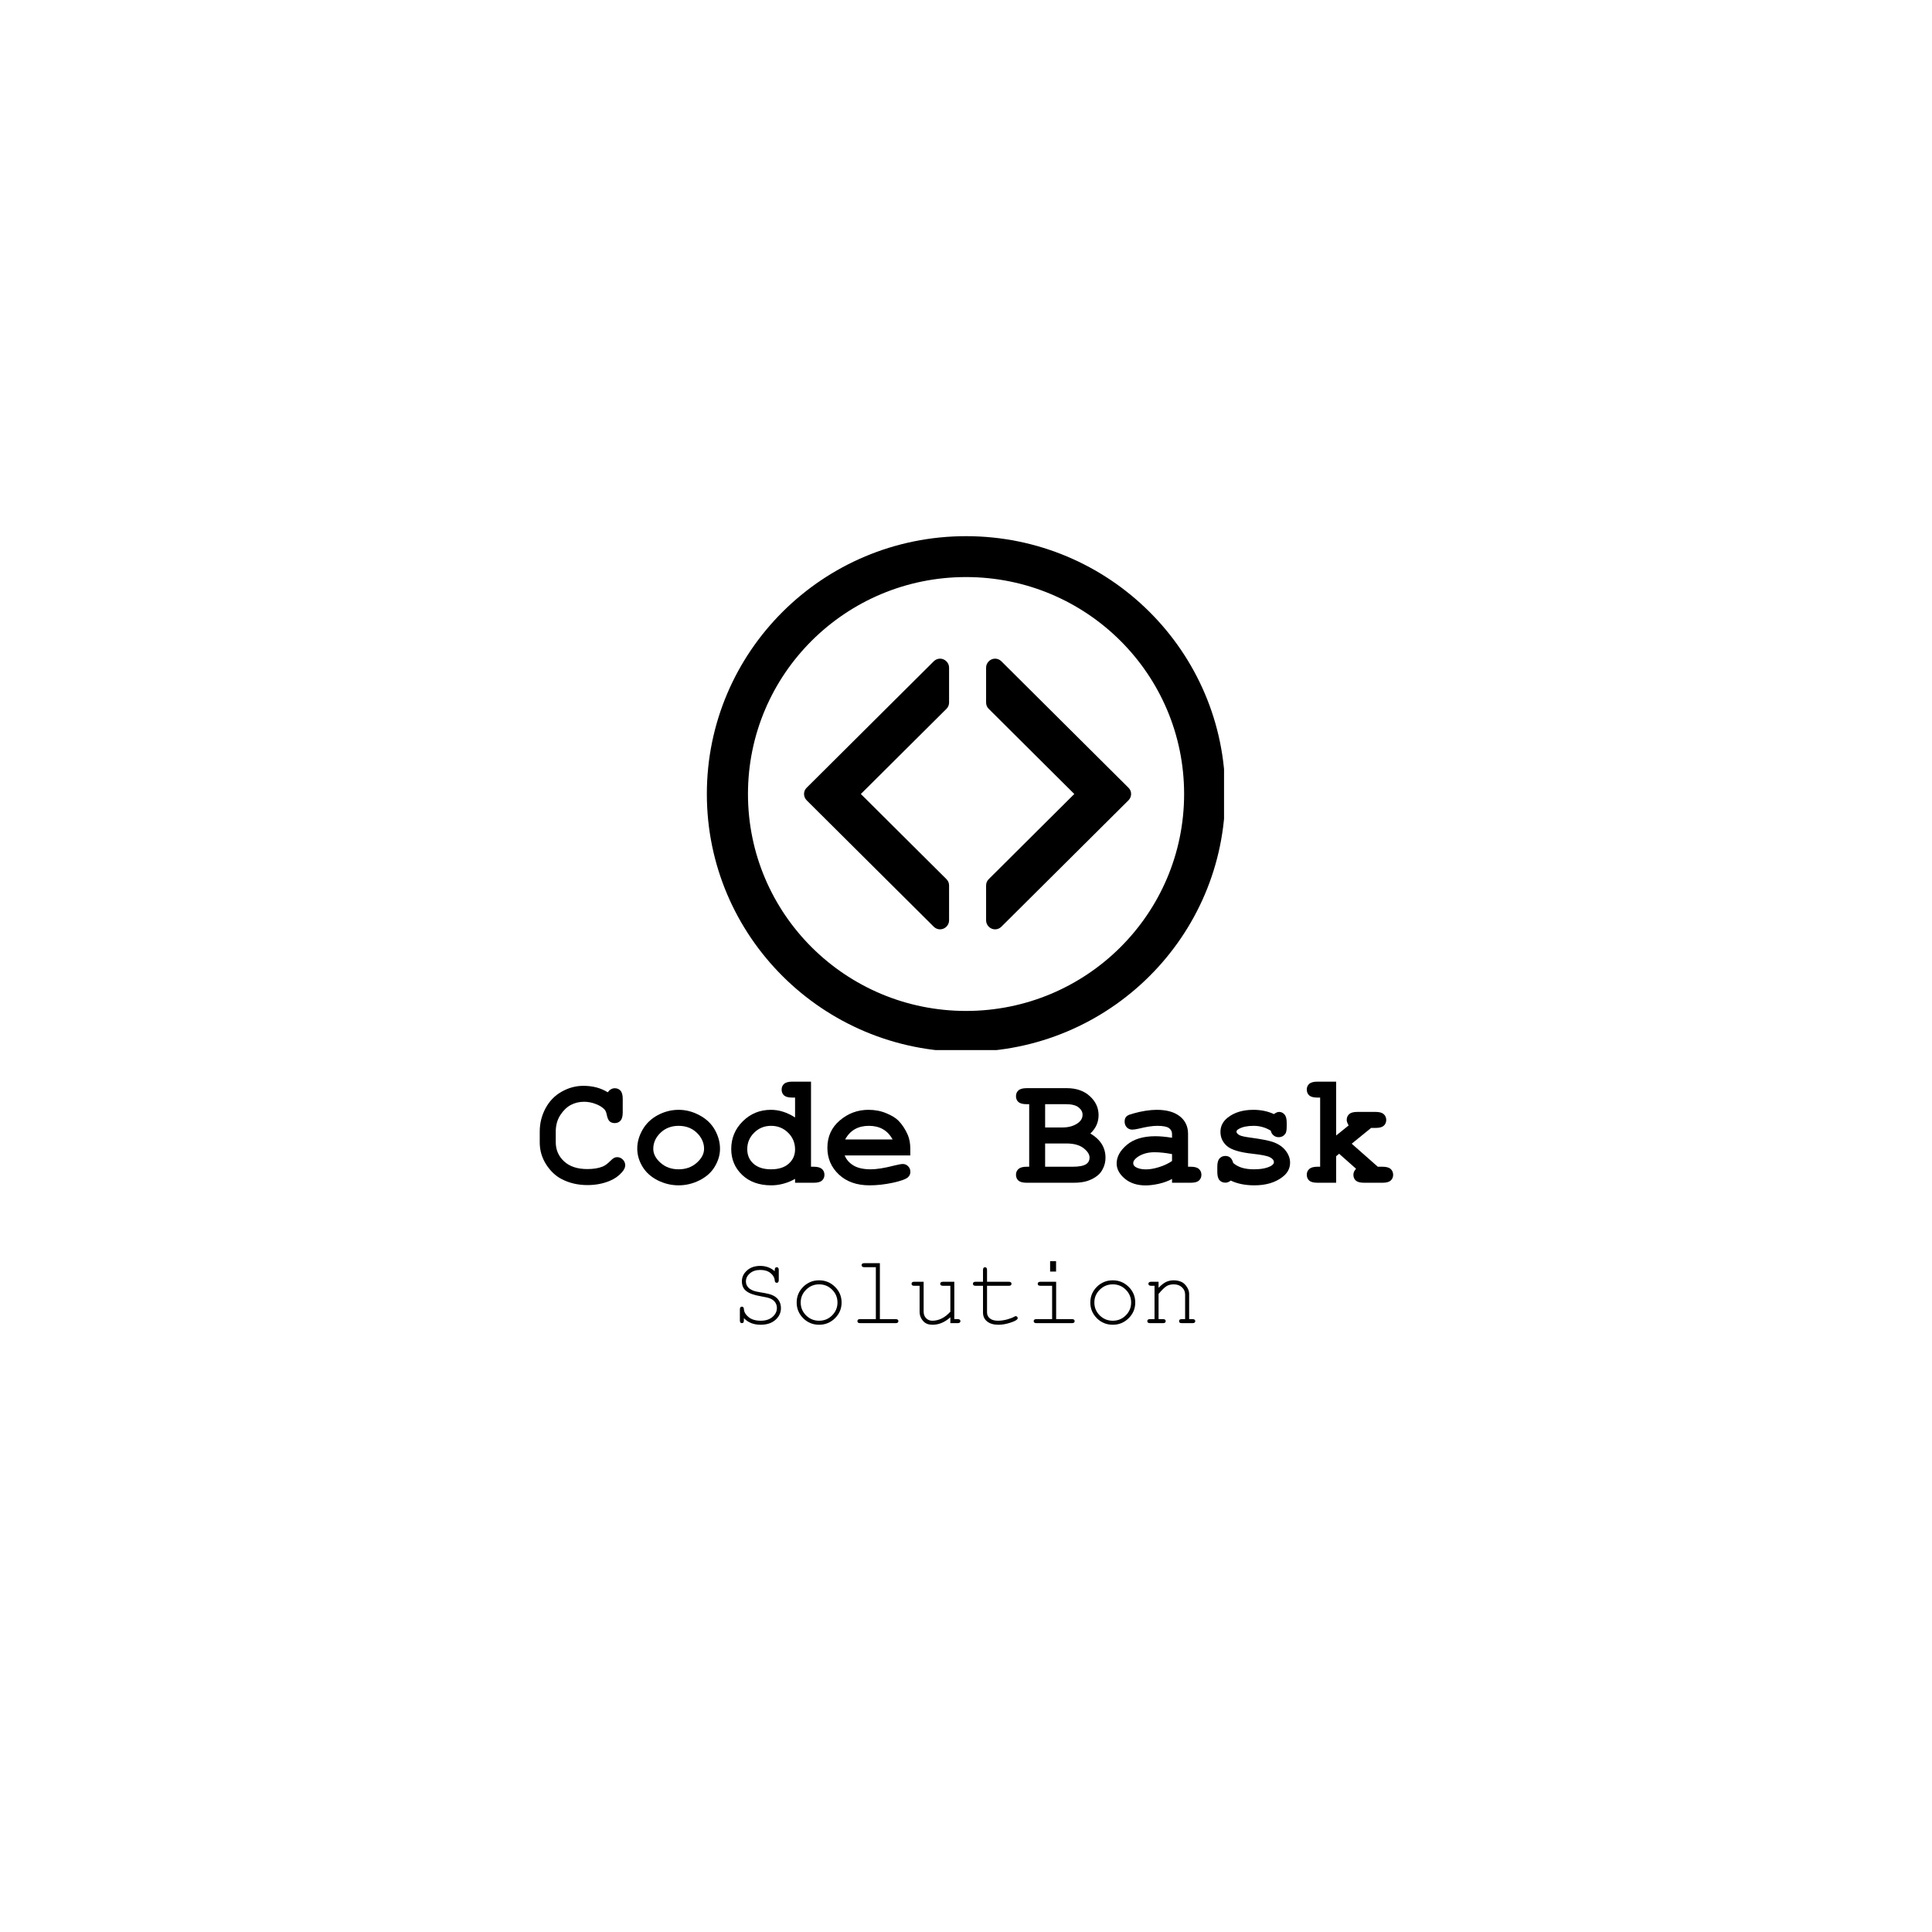 <svg xmlns="http://www.w3.org/2000/svg" xmlns:xlink="http://www.w3.org/1999/xlink" width="500" zoomAndPan="magnify" viewBox="0 0 375 375" height="500" preserveAspectRatio="xMidYMid meet" version="1.0"><defs><g/><clipPath id="6bb3ae7ff8"><path d="M 137.086 104.074 L 237.586 104.074 L 237.586 203.824 L 137.086 203.824 Z M 137.086 104.074 " clip-rule="nonzero"/></clipPath></defs><rect x="-37.5" width="450" fill="#ffffff" y="-37.5" height="450" fill-opacity="1"/><rect x="-37.5" width="450" fill="#ffffff" y="-37.5" height="450" fill-opacity="1"/><g fill="#000000" fill-opacity="1"><g transform="translate(103.793, 229.571)"><g><path d="M 14.172 -17.562 C 14.359 -17.82 14.566 -18.016 14.797 -18.141 C 15.023 -18.273 15.27 -18.344 15.531 -18.344 C 15.988 -18.344 16.359 -18.188 16.641 -17.875 C 16.93 -17.562 17.078 -17.031 17.078 -16.281 L 17.078 -13.656 C 17.078 -12.906 16.93 -12.367 16.641 -12.047 C 16.359 -11.734 15.988 -11.578 15.531 -11.578 C 15.113 -11.578 14.781 -11.691 14.531 -11.922 C 14.281 -12.16 14.094 -12.598 13.969 -13.234 C 13.895 -13.648 13.754 -13.977 13.547 -14.219 C 13.129 -14.664 12.551 -15.023 11.812 -15.297 C 11.07 -15.578 10.328 -15.719 9.578 -15.719 C 8.648 -15.719 7.797 -15.516 7.016 -15.109 C 6.242 -14.703 5.562 -14.047 4.969 -13.141 C 4.375 -12.234 4.078 -11.156 4.078 -9.906 L 4.078 -7.891 C 4.078 -6.391 4.617 -5.141 5.703 -4.141 C 6.785 -3.148 8.289 -2.656 10.219 -2.656 C 11.363 -2.656 12.336 -2.812 13.141 -3.125 C 13.598 -3.301 14.094 -3.656 14.625 -4.188 C 14.945 -4.508 15.195 -4.719 15.375 -4.812 C 15.562 -4.914 15.77 -4.969 16 -4.969 C 16.414 -4.969 16.781 -4.812 17.094 -4.5 C 17.406 -4.188 17.562 -3.816 17.562 -3.391 C 17.562 -2.961 17.348 -2.508 16.922 -2.031 C 16.305 -1.32 15.516 -0.766 14.547 -0.359 C 13.242 0.18 11.805 0.453 10.234 0.453 C 8.398 0.453 6.742 0.07 5.266 -0.688 C 4.078 -1.289 3.062 -2.242 2.219 -3.547 C 1.383 -4.859 0.969 -6.285 0.969 -7.828 L 0.969 -9.938 C 0.969 -11.551 1.344 -13.055 2.094 -14.453 C 2.844 -15.848 3.883 -16.922 5.219 -17.672 C 6.551 -18.43 7.961 -18.812 9.453 -18.812 C 10.359 -18.812 11.203 -18.707 11.984 -18.5 C 12.766 -18.289 13.492 -17.977 14.172 -17.562 Z M 14.172 -17.562 "/></g></g></g><g fill="#000000" fill-opacity="1"><g transform="translate(122.394, 229.571)"><g><path d="M 17.359 -6.609 C 17.359 -5.422 17.023 -4.27 16.359 -3.156 C 15.703 -2.039 14.719 -1.148 13.406 -0.484 C 12.102 0.172 10.742 0.5 9.328 0.5 C 7.91 0.5 6.555 0.176 5.266 -0.469 C 3.973 -1.125 2.988 -2.008 2.312 -3.125 C 1.633 -4.25 1.297 -5.422 1.297 -6.641 C 1.297 -7.879 1.641 -9.098 2.328 -10.297 C 3.016 -11.492 4 -12.438 5.281 -13.125 C 6.57 -13.812 7.922 -14.156 9.328 -14.156 C 10.734 -14.156 12.086 -13.801 13.391 -13.094 C 14.703 -12.395 15.691 -11.453 16.359 -10.266 C 17.023 -9.078 17.359 -7.859 17.359 -6.609 Z M 14.266 -6.594 C 14.266 -7.594 13.906 -8.516 13.188 -9.359 C 12.207 -10.484 10.922 -11.047 9.328 -11.047 C 7.922 -11.047 6.75 -10.598 5.812 -9.703 C 4.875 -8.805 4.406 -7.766 4.406 -6.578 C 4.406 -5.609 4.879 -4.703 5.828 -3.859 C 6.773 -3.023 7.941 -2.609 9.328 -2.609 C 10.711 -2.609 11.879 -3.023 12.828 -3.859 C 13.785 -4.703 14.266 -5.613 14.266 -6.594 Z M 14.266 -6.594 "/></g></g></g><g fill="#000000" fill-opacity="1"><g transform="translate(140.994, 229.571)"><g><path d="M 16.422 -19.625 L 16.422 -3.109 L 16.953 -3.109 C 17.691 -3.109 18.223 -2.961 18.547 -2.672 C 18.867 -2.379 19.031 -2.004 19.031 -1.547 C 19.031 -1.086 18.867 -0.711 18.547 -0.422 C 18.234 -0.141 17.703 0 16.953 0 L 13.328 0 L 13.328 -0.75 C 12.617 -0.344 11.875 -0.035 11.094 0.172 C 10.32 0.391 9.523 0.5 8.703 0.5 C 6.367 0.5 4.488 -0.172 3.062 -1.516 C 1.645 -2.867 0.938 -4.547 0.938 -6.547 C 0.938 -8.648 1.68 -10.441 3.172 -11.922 C 4.672 -13.41 6.492 -14.156 8.641 -14.156 C 9.453 -14.156 10.242 -14.031 11.016 -13.781 C 11.797 -13.531 12.566 -13.16 13.328 -12.672 L 13.328 -16.531 L 12.797 -16.531 C 12.047 -16.531 11.508 -16.672 11.188 -16.953 C 10.875 -17.242 10.719 -17.617 10.719 -18.078 C 10.719 -18.535 10.875 -18.906 11.188 -19.188 C 11.508 -19.477 12.047 -19.625 12.797 -19.625 Z M 13.328 -6.469 C 13.328 -7.75 12.875 -8.832 11.969 -9.719 C 11.07 -10.602 9.973 -11.047 8.672 -11.047 C 7.379 -11.047 6.285 -10.602 5.391 -9.719 C 4.492 -8.832 4.047 -7.766 4.047 -6.516 C 4.047 -5.367 4.445 -4.43 5.25 -3.703 C 6.062 -2.973 7.203 -2.609 8.672 -2.609 C 10.141 -2.609 11.281 -2.973 12.094 -3.703 C 12.914 -4.43 13.328 -5.352 13.328 -6.469 Z M 13.328 -6.469 "/></g></g></g><g fill="#000000" fill-opacity="1"><g transform="translate(159.595, 229.571)"><g><path d="M 17.094 -5.297 L 4.359 -5.297 C 4.68 -4.492 5.254 -3.844 6.078 -3.344 C 6.898 -2.852 8.016 -2.609 9.422 -2.609 C 10.566 -2.609 12.094 -2.852 14 -3.344 C 14.789 -3.539 15.336 -3.641 15.641 -3.641 C 16.047 -3.641 16.391 -3.492 16.672 -3.203 C 16.961 -2.91 17.109 -2.547 17.109 -2.109 C 17.109 -1.703 16.957 -1.359 16.656 -1.078 C 16.25 -0.703 15.266 -0.344 13.703 0 C 12.141 0.332 10.633 0.5 9.188 0.5 C 6.707 0.5 4.723 -0.195 3.234 -1.594 C 1.742 -3 1 -4.727 1 -6.781 C 1 -8.957 1.801 -10.727 3.406 -12.094 C 5.02 -13.469 6.875 -14.156 8.969 -14.156 C 10.238 -14.156 11.398 -13.93 12.453 -13.484 C 13.504 -13.047 14.285 -12.566 14.797 -12.047 C 15.523 -11.297 16.129 -10.375 16.609 -9.281 C 16.93 -8.508 17.094 -7.617 17.094 -6.609 Z M 13.656 -8.406 C 13.176 -9.289 12.551 -9.953 11.781 -10.391 C 11.02 -10.828 10.109 -11.047 9.047 -11.047 C 8.004 -11.047 7.098 -10.828 6.328 -10.391 C 5.555 -9.953 4.93 -9.289 4.453 -8.406 Z M 13.656 -8.406 "/></g></g></g><g fill="#000000" fill-opacity="1"><g transform="translate(178.196, 229.571)"><g/></g></g><g fill="#000000" fill-opacity="1"><g transform="translate(196.796, 229.571)"><g><path d="M 2.969 -3.109 L 2.969 -15.25 L 2.484 -15.25 C 1.734 -15.25 1.195 -15.391 0.875 -15.672 C 0.562 -15.961 0.406 -16.336 0.406 -16.797 C 0.406 -17.266 0.562 -17.641 0.875 -17.922 C 1.195 -18.211 1.734 -18.359 2.484 -18.359 L 10.266 -18.359 C 12.117 -18.359 13.609 -17.844 14.734 -16.812 C 15.867 -15.781 16.438 -14.551 16.438 -13.125 C 16.438 -12.445 16.305 -11.812 16.047 -11.219 C 15.785 -10.625 15.383 -10.07 14.844 -9.562 C 15.82 -8.977 16.555 -8.297 17.047 -7.516 C 17.535 -6.734 17.781 -5.848 17.781 -4.859 C 17.781 -4.066 17.602 -3.336 17.25 -2.672 C 16.988 -2.148 16.664 -1.738 16.281 -1.438 C 15.77 -1.008 15.141 -0.66 14.391 -0.391 C 13.648 -0.129 12.719 0 11.594 0 L 2.484 0 C 1.734 0 1.195 -0.141 0.875 -0.422 C 0.562 -0.711 0.406 -1.094 0.406 -1.562 C 0.406 -2.008 0.566 -2.379 0.891 -2.672 C 1.211 -2.961 1.742 -3.109 2.484 -3.109 Z M 6.062 -10.734 L 9.469 -10.734 C 10.695 -10.734 11.711 -11.039 12.516 -11.656 C 13.055 -12.07 13.328 -12.586 13.328 -13.203 C 13.328 -13.742 13.07 -14.219 12.562 -14.625 C 12.051 -15.039 11.234 -15.25 10.109 -15.25 L 6.062 -15.25 Z M 6.062 -3.109 L 11.422 -3.109 C 12.691 -3.109 13.582 -3.289 14.094 -3.656 C 14.488 -3.945 14.688 -4.352 14.688 -4.875 C 14.688 -5.5 14.297 -6.113 13.516 -6.719 C 12.742 -7.32 11.629 -7.625 10.172 -7.625 L 6.062 -7.625 Z M 6.062 -3.109 "/></g></g></g><g fill="#000000" fill-opacity="1"><g transform="translate(215.397, 229.571)"><g><path d="M 12.094 0 L 12.094 -0.734 C 11.312 -0.316 10.453 -0.004 9.516 0.203 C 8.578 0.41 7.727 0.516 6.969 0.516 C 5.301 0.516 3.945 0.07 2.906 -0.812 C 1.863 -1.695 1.344 -2.672 1.344 -3.734 C 1.344 -5.035 2.004 -6.242 3.328 -7.359 C 4.66 -8.473 6.5 -9.031 8.844 -9.031 C 9.781 -9.031 10.863 -8.93 12.094 -8.734 L 12.094 -9.469 C 12.094 -9.938 11.895 -10.316 11.5 -10.609 C 11.102 -10.898 10.344 -11.047 9.219 -11.047 C 8.301 -11.047 7.109 -10.863 5.641 -10.5 C 5.098 -10.375 4.676 -10.312 4.375 -10.312 C 3.957 -10.312 3.602 -10.457 3.312 -10.75 C 3.031 -11.051 2.891 -11.43 2.891 -11.891 C 2.891 -12.16 2.938 -12.391 3.031 -12.578 C 3.133 -12.766 3.273 -12.914 3.453 -13.031 C 3.641 -13.156 4.023 -13.297 4.609 -13.453 C 5.367 -13.672 6.145 -13.844 6.938 -13.969 C 7.738 -14.094 8.461 -14.156 9.109 -14.156 C 11.035 -14.156 12.531 -13.738 13.594 -12.906 C 14.664 -12.07 15.203 -10.93 15.203 -9.484 L 15.203 -3.109 L 15.734 -3.109 C 16.473 -3.109 17 -2.961 17.312 -2.672 C 17.633 -2.379 17.797 -2.004 17.797 -1.547 C 17.797 -1.086 17.633 -0.711 17.312 -0.422 C 17 -0.141 16.473 0 15.734 0 Z M 12.094 -5.562 C 10.852 -5.801 9.707 -5.922 8.656 -5.922 C 7.395 -5.922 6.312 -5.613 5.406 -5 C 4.844 -4.602 4.562 -4.203 4.562 -3.797 C 4.562 -3.504 4.695 -3.27 4.969 -3.094 C 5.469 -2.758 6.156 -2.594 7.031 -2.594 C 7.781 -2.594 8.625 -2.738 9.562 -3.031 C 10.508 -3.32 11.352 -3.719 12.094 -4.219 Z M 12.094 -5.562 "/></g></g></g><g fill="#000000" fill-opacity="1"><g transform="translate(233.998, 229.571)"><g><path d="M 12.656 -10.109 C 12.145 -10.422 11.613 -10.656 11.062 -10.812 C 10.508 -10.969 9.93 -11.047 9.328 -11.047 C 8.117 -11.047 7.164 -10.848 6.469 -10.453 C 6.156 -10.285 6 -10.102 6 -9.906 C 6 -9.664 6.207 -9.438 6.625 -9.219 C 6.945 -9.051 7.672 -8.895 8.797 -8.75 C 10.848 -8.469 12.281 -8.188 13.094 -7.906 C 14.156 -7.531 14.973 -6.973 15.547 -6.234 C 16.117 -5.492 16.406 -4.719 16.406 -3.906 C 16.406 -2.789 15.914 -1.863 14.938 -1.125 C 13.539 -0.039 11.719 0.5 9.469 0.5 C 8.57 0.5 7.742 0.422 6.984 0.266 C 6.223 0.109 5.523 -0.117 4.891 -0.422 C 4.734 -0.297 4.566 -0.195 4.391 -0.125 C 4.223 -0.051 4.051 -0.016 3.875 -0.016 C 3.395 -0.016 3.008 -0.172 2.719 -0.484 C 2.426 -0.805 2.281 -1.344 2.281 -2.094 L 2.281 -3.141 C 2.281 -3.879 2.426 -4.406 2.719 -4.719 C 3.008 -5.039 3.383 -5.203 3.844 -5.203 C 4.219 -5.203 4.531 -5.098 4.781 -4.891 C 5.031 -4.691 5.227 -4.336 5.375 -3.828 C 5.844 -3.422 6.41 -3.113 7.078 -2.906 C 7.742 -2.707 8.516 -2.609 9.391 -2.609 C 10.805 -2.609 11.91 -2.828 12.703 -3.266 C 13.078 -3.492 13.266 -3.727 13.266 -3.969 C 13.266 -4.375 12.992 -4.707 12.453 -4.969 C 11.922 -5.227 10.816 -5.445 9.141 -5.625 C 6.648 -5.895 4.984 -6.398 4.141 -7.141 C 3.305 -7.879 2.891 -8.789 2.891 -9.875 C 2.891 -10.977 3.359 -11.898 4.297 -12.641 C 5.566 -13.648 7.234 -14.156 9.297 -14.156 C 10.016 -14.156 10.703 -14.086 11.359 -13.953 C 12.023 -13.816 12.66 -13.609 13.266 -13.328 C 13.453 -13.461 13.629 -13.566 13.797 -13.641 C 13.961 -13.711 14.117 -13.75 14.266 -13.75 C 14.68 -13.75 15.031 -13.586 15.312 -13.266 C 15.602 -12.953 15.75 -12.422 15.75 -11.672 L 15.75 -10.906 C 15.75 -10.238 15.664 -9.781 15.5 -9.531 C 15.176 -9.07 14.738 -8.844 14.188 -8.844 C 13.812 -8.844 13.484 -8.957 13.203 -9.188 C 12.922 -9.414 12.738 -9.723 12.656 -10.109 Z M 12.656 -10.109 "/></g></g></g><g fill="#000000" fill-opacity="1"><g transform="translate(252.598, 229.571)"><g><path d="M 6.75 -5.156 L 6.75 0 L 3.125 0 C 2.375 0 1.836 -0.141 1.516 -0.422 C 1.203 -0.711 1.047 -1.094 1.047 -1.562 C 1.047 -2.008 1.207 -2.379 1.531 -2.672 C 1.852 -2.961 2.383 -3.109 3.125 -3.109 L 3.641 -3.109 L 3.641 -16.531 L 3.125 -16.531 C 2.375 -16.531 1.836 -16.672 1.516 -16.953 C 1.203 -17.242 1.047 -17.625 1.047 -18.094 C 1.047 -18.539 1.203 -18.906 1.516 -19.188 C 1.836 -19.477 2.375 -19.625 3.125 -19.625 L 6.75 -19.625 L 6.75 -9.172 L 9.172 -11.125 C 8.922 -11.562 8.797 -11.914 8.797 -12.188 C 8.797 -12.645 8.953 -13.02 9.266 -13.312 C 9.578 -13.602 10.109 -13.75 10.859 -13.75 L 14.391 -13.75 C 15.141 -13.75 15.672 -13.602 15.984 -13.312 C 16.305 -13.02 16.469 -12.645 16.469 -12.188 C 16.469 -11.727 16.305 -11.352 15.984 -11.062 C 15.672 -10.781 15.141 -10.641 14.391 -10.641 L 13.531 -10.641 L 9.766 -7.578 L 14.828 -3.109 L 15.75 -3.109 C 16.488 -3.109 17.016 -2.961 17.328 -2.672 C 17.648 -2.379 17.812 -2.004 17.812 -1.547 C 17.812 -1.086 17.648 -0.711 17.328 -0.422 C 17.016 -0.141 16.488 0 15.75 0 L 12.172 0 C 11.422 0 10.883 -0.141 10.562 -0.422 C 10.25 -0.711 10.094 -1.094 10.094 -1.562 C 10.094 -1.957 10.266 -2.344 10.609 -2.719 L 7.328 -5.625 Z M 6.75 -5.156 "/></g></g></g><g fill="#000000" fill-opacity="1"><g transform="translate(141.891, 256.821)"><g><path d="M 8.484 -10.078 L 8.484 -10.328 C 8.484 -10.516 8.52 -10.648 8.594 -10.734 C 8.664 -10.816 8.758 -10.859 8.875 -10.859 C 9 -10.859 9.094 -10.816 9.156 -10.734 C 9.227 -10.648 9.266 -10.516 9.266 -10.328 L 9.266 -8.344 C 9.266 -8.164 9.227 -8.035 9.156 -7.953 C 9.094 -7.867 9 -7.828 8.875 -7.828 C 8.77 -7.828 8.68 -7.863 8.609 -7.938 C 8.535 -8.008 8.492 -8.129 8.484 -8.297 C 8.453 -8.816 8.188 -9.285 7.688 -9.703 C 7.188 -10.117 6.523 -10.328 5.703 -10.328 C 4.848 -10.328 4.164 -10.102 3.656 -9.656 C 3.145 -9.219 2.891 -8.695 2.891 -8.094 C 2.891 -7.789 2.961 -7.508 3.109 -7.25 C 3.254 -7 3.441 -6.797 3.672 -6.641 C 3.91 -6.484 4.176 -6.352 4.469 -6.25 C 4.77 -6.156 5.234 -6.055 5.859 -5.953 C 6.922 -5.785 7.648 -5.609 8.047 -5.422 C 8.586 -5.18 8.992 -4.848 9.266 -4.422 C 9.547 -3.992 9.688 -3.488 9.688 -2.906 C 9.688 -2.02 9.328 -1.258 8.609 -0.625 C 7.898 0 6.945 0.312 5.75 0.312 C 4.395 0.312 3.312 -0.113 2.5 -0.969 L 2.5 -0.516 C 2.5 -0.328 2.461 -0.191 2.391 -0.109 C 2.316 -0.035 2.223 0 2.109 0 C 1.992 0 1.898 -0.035 1.828 -0.109 C 1.754 -0.191 1.719 -0.328 1.719 -0.516 L 1.719 -2.672 C 1.719 -2.859 1.754 -2.992 1.828 -3.078 C 1.898 -3.16 1.992 -3.203 2.109 -3.203 C 2.211 -3.203 2.301 -3.164 2.375 -3.094 C 2.445 -3.02 2.488 -2.898 2.5 -2.734 C 2.531 -2.16 2.832 -1.641 3.406 -1.172 C 3.988 -0.703 4.77 -0.469 5.75 -0.469 C 6.719 -0.469 7.484 -0.711 8.047 -1.203 C 8.617 -1.691 8.906 -2.27 8.906 -2.938 C 8.906 -3.344 8.797 -3.707 8.578 -4.031 C 8.359 -4.352 8.035 -4.602 7.609 -4.781 C 7.316 -4.914 6.703 -5.062 5.766 -5.219 C 4.473 -5.438 3.539 -5.77 2.969 -6.219 C 2.395 -6.664 2.109 -7.301 2.109 -8.125 C 2.109 -8.938 2.438 -9.633 3.094 -10.219 C 3.75 -10.812 4.609 -11.109 5.672 -11.109 C 6.766 -11.109 7.703 -10.766 8.484 -10.078 Z M 8.484 -10.078 "/></g></g></g><g fill="#000000" fill-opacity="1"><g transform="translate(153.29, 256.821)"><g><path d="M 10.062 -4 C 10.062 -2.812 9.633 -1.797 8.781 -0.953 C 7.926 -0.109 6.898 0.312 5.703 0.312 C 4.492 0.312 3.461 -0.109 2.609 -0.953 C 1.766 -1.805 1.344 -2.82 1.344 -4 C 1.344 -5.188 1.766 -6.203 2.609 -7.047 C 3.461 -7.891 4.492 -8.312 5.703 -8.312 C 6.898 -8.312 7.926 -7.891 8.781 -7.047 C 9.633 -6.211 10.062 -5.195 10.062 -4 Z M 9.266 -4 C 9.266 -4.977 8.914 -5.812 8.219 -6.5 C 7.531 -7.188 6.691 -7.531 5.703 -7.531 C 4.711 -7.531 3.867 -7.18 3.172 -6.484 C 2.473 -5.797 2.125 -4.969 2.125 -4 C 2.125 -3.031 2.473 -2.195 3.172 -1.5 C 3.867 -0.812 4.711 -0.469 5.703 -0.469 C 6.691 -0.469 7.531 -0.812 8.219 -1.5 C 8.914 -2.195 9.266 -3.031 9.266 -4 Z M 9.266 -4 "/></g></g></g><g fill="#000000" fill-opacity="1"><g transform="translate(164.69, 256.821)"><g><path d="M 6.094 -11.641 L 6.094 -0.781 L 9.156 -0.781 C 9.344 -0.781 9.477 -0.742 9.562 -0.672 C 9.645 -0.598 9.688 -0.504 9.688 -0.391 C 9.688 -0.273 9.645 -0.18 9.562 -0.109 C 9.477 -0.035 9.344 0 9.156 0 L 2.25 0 C 2.062 0 1.926 -0.035 1.844 -0.109 C 1.77 -0.18 1.734 -0.273 1.734 -0.391 C 1.734 -0.504 1.77 -0.598 1.844 -0.672 C 1.926 -0.742 2.062 -0.781 2.25 -0.781 L 5.312 -0.781 L 5.312 -10.859 L 3.078 -10.859 C 2.891 -10.859 2.754 -10.895 2.672 -10.969 C 2.586 -11.039 2.547 -11.133 2.547 -11.25 C 2.547 -11.363 2.582 -11.457 2.656 -11.531 C 2.738 -11.602 2.879 -11.641 3.078 -11.641 Z M 6.094 -11.641 "/></g></g></g><g fill="#000000" fill-opacity="1"><g transform="translate(176.089, 256.821)"><g><path d="M 8.375 0 L 8.375 -1.141 C 7.301 -0.172 6.148 0.312 4.922 0.312 C 4.16 0.312 3.582 0.102 3.188 -0.312 C 2.664 -0.852 2.406 -1.488 2.406 -2.219 L 2.406 -7.25 L 1.359 -7.25 C 1.172 -7.25 1.035 -7.285 0.953 -7.359 C 0.879 -7.43 0.844 -7.523 0.844 -7.641 C 0.844 -7.754 0.879 -7.848 0.953 -7.922 C 1.035 -7.992 1.172 -8.031 1.359 -8.031 L 3.188 -8.031 L 3.188 -2.219 C 3.188 -1.707 3.348 -1.285 3.672 -0.953 C 3.992 -0.629 4.395 -0.469 4.875 -0.469 C 6.145 -0.469 7.312 -1.051 8.375 -2.219 L 8.375 -7.25 L 6.938 -7.25 C 6.75 -7.25 6.613 -7.285 6.531 -7.359 C 6.445 -7.43 6.406 -7.523 6.406 -7.641 C 6.406 -7.754 6.445 -7.848 6.531 -7.922 C 6.613 -7.992 6.75 -8.031 6.938 -8.031 L 9.141 -8.031 L 9.141 -0.781 L 9.812 -0.781 C 9.988 -0.781 10.117 -0.742 10.203 -0.672 C 10.285 -0.598 10.328 -0.504 10.328 -0.391 C 10.328 -0.273 10.285 -0.18 10.203 -0.109 C 10.117 -0.035 9.988 0 9.812 0 Z M 8.375 0 "/></g></g></g><g fill="#000000" fill-opacity="1"><g transform="translate(187.489, 256.821)"><g><path d="M 4.094 -8.031 L 8.328 -8.031 C 8.516 -8.031 8.645 -7.992 8.719 -7.922 C 8.801 -7.848 8.844 -7.754 8.844 -7.641 C 8.844 -7.523 8.801 -7.43 8.719 -7.359 C 8.645 -7.285 8.516 -7.25 8.328 -7.25 L 4.094 -7.25 L 4.094 -2.062 C 4.094 -1.602 4.273 -1.223 4.641 -0.922 C 5.004 -0.617 5.535 -0.469 6.234 -0.469 C 6.754 -0.469 7.32 -0.547 7.938 -0.703 C 8.551 -0.867 9.031 -1.051 9.375 -1.25 C 9.5 -1.32 9.598 -1.359 9.672 -1.359 C 9.773 -1.359 9.863 -1.316 9.938 -1.234 C 10.008 -1.16 10.047 -1.07 10.047 -0.969 C 10.047 -0.875 10.004 -0.789 9.922 -0.719 C 9.723 -0.508 9.242 -0.285 8.484 -0.047 C 7.723 0.191 6.992 0.312 6.297 0.312 C 5.379 0.312 4.648 0.098 4.109 -0.328 C 3.578 -0.754 3.312 -1.332 3.312 -2.062 L 3.312 -7.25 L 1.875 -7.25 C 1.688 -7.25 1.551 -7.285 1.469 -7.359 C 1.395 -7.43 1.359 -7.523 1.359 -7.641 C 1.359 -7.754 1.395 -7.848 1.469 -7.922 C 1.551 -7.992 1.688 -8.031 1.875 -8.031 L 3.312 -8.031 L 3.312 -10.328 C 3.312 -10.516 3.348 -10.648 3.422 -10.734 C 3.492 -10.816 3.586 -10.859 3.703 -10.859 C 3.816 -10.859 3.91 -10.816 3.984 -10.734 C 4.055 -10.648 4.094 -10.516 4.094 -10.328 Z M 4.094 -8.031 "/></g></g></g><g fill="#000000" fill-opacity="1"><g transform="translate(198.888, 256.821)"><g><path d="M 6.094 -12.031 L 6.094 -10.016 L 4.938 -10.016 L 4.938 -12.031 Z M 6.109 -8.031 L 6.109 -0.781 L 9.172 -0.781 C 9.367 -0.781 9.504 -0.742 9.578 -0.672 C 9.66 -0.598 9.703 -0.504 9.703 -0.391 C 9.703 -0.273 9.66 -0.18 9.578 -0.109 C 9.504 -0.035 9.367 0 9.172 0 L 2.266 0 C 2.086 0 1.957 -0.035 1.875 -0.109 C 1.789 -0.18 1.75 -0.273 1.75 -0.391 C 1.75 -0.504 1.789 -0.598 1.875 -0.672 C 1.957 -0.742 2.086 -0.781 2.266 -0.781 L 5.328 -0.781 L 5.328 -7.25 L 3.062 -7.25 C 2.875 -7.25 2.738 -7.285 2.656 -7.359 C 2.57 -7.43 2.531 -7.523 2.531 -7.641 C 2.531 -7.754 2.57 -7.848 2.656 -7.922 C 2.738 -7.992 2.875 -8.031 3.062 -8.031 Z M 6.109 -8.031 "/></g></g></g><g fill="#000000" fill-opacity="1"><g transform="translate(210.288, 256.821)"><g><path d="M 10.062 -4 C 10.062 -2.812 9.633 -1.797 8.781 -0.953 C 7.926 -0.109 6.898 0.312 5.703 0.312 C 4.492 0.312 3.461 -0.109 2.609 -0.953 C 1.766 -1.805 1.344 -2.82 1.344 -4 C 1.344 -5.188 1.766 -6.203 2.609 -7.047 C 3.461 -7.891 4.492 -8.312 5.703 -8.312 C 6.898 -8.312 7.926 -7.891 8.781 -7.047 C 9.633 -6.211 10.062 -5.195 10.062 -4 Z M 9.266 -4 C 9.266 -4.977 8.914 -5.812 8.219 -6.5 C 7.531 -7.188 6.691 -7.531 5.703 -7.531 C 4.711 -7.531 3.867 -7.18 3.172 -6.484 C 2.473 -5.797 2.125 -4.969 2.125 -4 C 2.125 -3.031 2.473 -2.195 3.172 -1.5 C 3.867 -0.812 4.711 -0.469 5.703 -0.469 C 6.691 -0.469 7.531 -0.812 8.219 -1.5 C 8.914 -2.195 9.266 -3.031 9.266 -4 Z M 9.266 -4 "/></g></g></g><g fill="#000000" fill-opacity="1"><g transform="translate(221.687, 256.821)"><g><path d="M 3.188 -8.031 L 3.188 -6.859 C 3.727 -7.41 4.219 -7.789 4.656 -8 C 5.094 -8.207 5.586 -8.312 6.141 -8.312 C 6.734 -8.312 7.273 -8.188 7.766 -7.938 C 8.109 -7.75 8.422 -7.438 8.703 -7 C 8.984 -6.57 9.125 -6.133 9.125 -5.688 L 9.125 -0.781 L 9.781 -0.781 C 9.969 -0.781 10.102 -0.742 10.188 -0.672 C 10.27 -0.598 10.312 -0.504 10.312 -0.391 C 10.312 -0.273 10.27 -0.18 10.188 -0.109 C 10.102 -0.035 9.969 0 9.781 0 L 7.703 0 C 7.504 0 7.363 -0.035 7.281 -0.109 C 7.207 -0.18 7.172 -0.273 7.172 -0.391 C 7.172 -0.504 7.207 -0.598 7.281 -0.672 C 7.363 -0.742 7.504 -0.781 7.703 -0.781 L 8.344 -0.781 L 8.344 -5.562 C 8.344 -6.113 8.141 -6.578 7.734 -6.953 C 7.336 -7.336 6.801 -7.531 6.125 -7.531 C 5.613 -7.531 5.172 -7.426 4.797 -7.219 C 4.422 -7.008 3.883 -6.492 3.188 -5.672 L 3.188 -0.781 L 4.062 -0.781 C 4.25 -0.781 4.379 -0.742 4.453 -0.672 C 4.535 -0.598 4.578 -0.504 4.578 -0.391 C 4.578 -0.273 4.535 -0.18 4.453 -0.109 C 4.379 -0.035 4.25 0 4.062 0 L 1.516 0 C 1.336 0 1.207 -0.035 1.125 -0.109 C 1.039 -0.18 1 -0.273 1 -0.391 C 1 -0.504 1.039 -0.598 1.125 -0.672 C 1.207 -0.742 1.336 -0.781 1.516 -0.781 L 2.406 -0.781 L 2.406 -7.25 L 1.75 -7.25 C 1.562 -7.25 1.426 -7.285 1.344 -7.359 C 1.258 -7.43 1.219 -7.523 1.219 -7.641 C 1.219 -7.754 1.258 -7.848 1.344 -7.922 C 1.426 -7.992 1.562 -8.031 1.75 -8.031 Z M 3.188 -8.031 "/></g></g></g><g clip-path="url(#6bb3ae7ff8)"><path fill="#000000" d="M 187.508 104.07 C 159.723 104.07 137.199 126.477 137.199 154.113 C 137.199 181.758 159.723 204.164 187.508 204.164 C 215.289 204.164 237.816 181.758 237.816 154.113 C 237.816 126.477 215.289 104.07 187.508 104.07 Z M 187.508 196.223 C 164.129 196.223 145.18 177.375 145.18 154.113 C 145.18 130.859 164.129 112.008 187.508 112.008 C 210.887 112.008 229.836 130.859 229.836 154.113 C 229.836 177.375 210.887 196.223 187.508 196.223 Z M 187.508 196.223 " fill-opacity="1" fill-rule="nonzero"/></g><path fill="#000000" d="M 219.031 155.344 L 219.055 155.324 L 219.055 155.32 C 219.711 154.637 219.715 153.566 219.051 152.914 L 194.355 128.344 C 194.023 128.016 193.586 127.844 193.148 127.844 C 192.707 127.844 192.27 128.016 191.934 128.344 L 191.906 128.379 C 191.582 128.699 191.402 129.129 191.402 129.582 L 191.402 136.379 C 191.402 136.832 191.582 137.266 191.906 137.582 L 208.52 154.113 L 191.906 170.648 C 191.582 170.969 191.402 171.402 191.402 171.852 L 191.402 178.652 C 191.402 179.098 191.582 179.535 191.906 179.852 L 191.934 179.887 C 192.254 180.203 192.691 180.387 193.148 180.387 C 193.602 180.387 194.035 180.203 194.355 179.887 Z M 219.031 155.344 " fill-opacity="1" fill-rule="nonzero"/><path fill="#000000" d="M 156.578 155.344 L 156.559 155.324 L 156.559 155.32 C 155.898 154.637 155.898 153.566 156.559 152.914 L 181.254 128.344 C 181.59 128.016 182.027 127.844 182.465 127.844 C 182.906 127.844 183.34 128.016 183.676 128.344 L 183.711 128.379 C 184.031 128.699 184.215 129.129 184.215 129.582 L 184.215 136.379 C 184.215 136.832 184.031 137.266 183.711 137.582 L 167.09 154.113 L 183.711 170.648 C 184.031 170.969 184.215 171.402 184.215 171.852 L 184.215 178.652 C 184.215 179.098 184.031 179.535 183.711 179.852 L 183.676 179.887 C 183.359 180.203 182.922 180.387 182.465 180.387 C 182.012 180.387 181.578 180.203 181.254 179.887 Z M 156.578 155.344 " fill-opacity="1" fill-rule="nonzero"/></svg>
